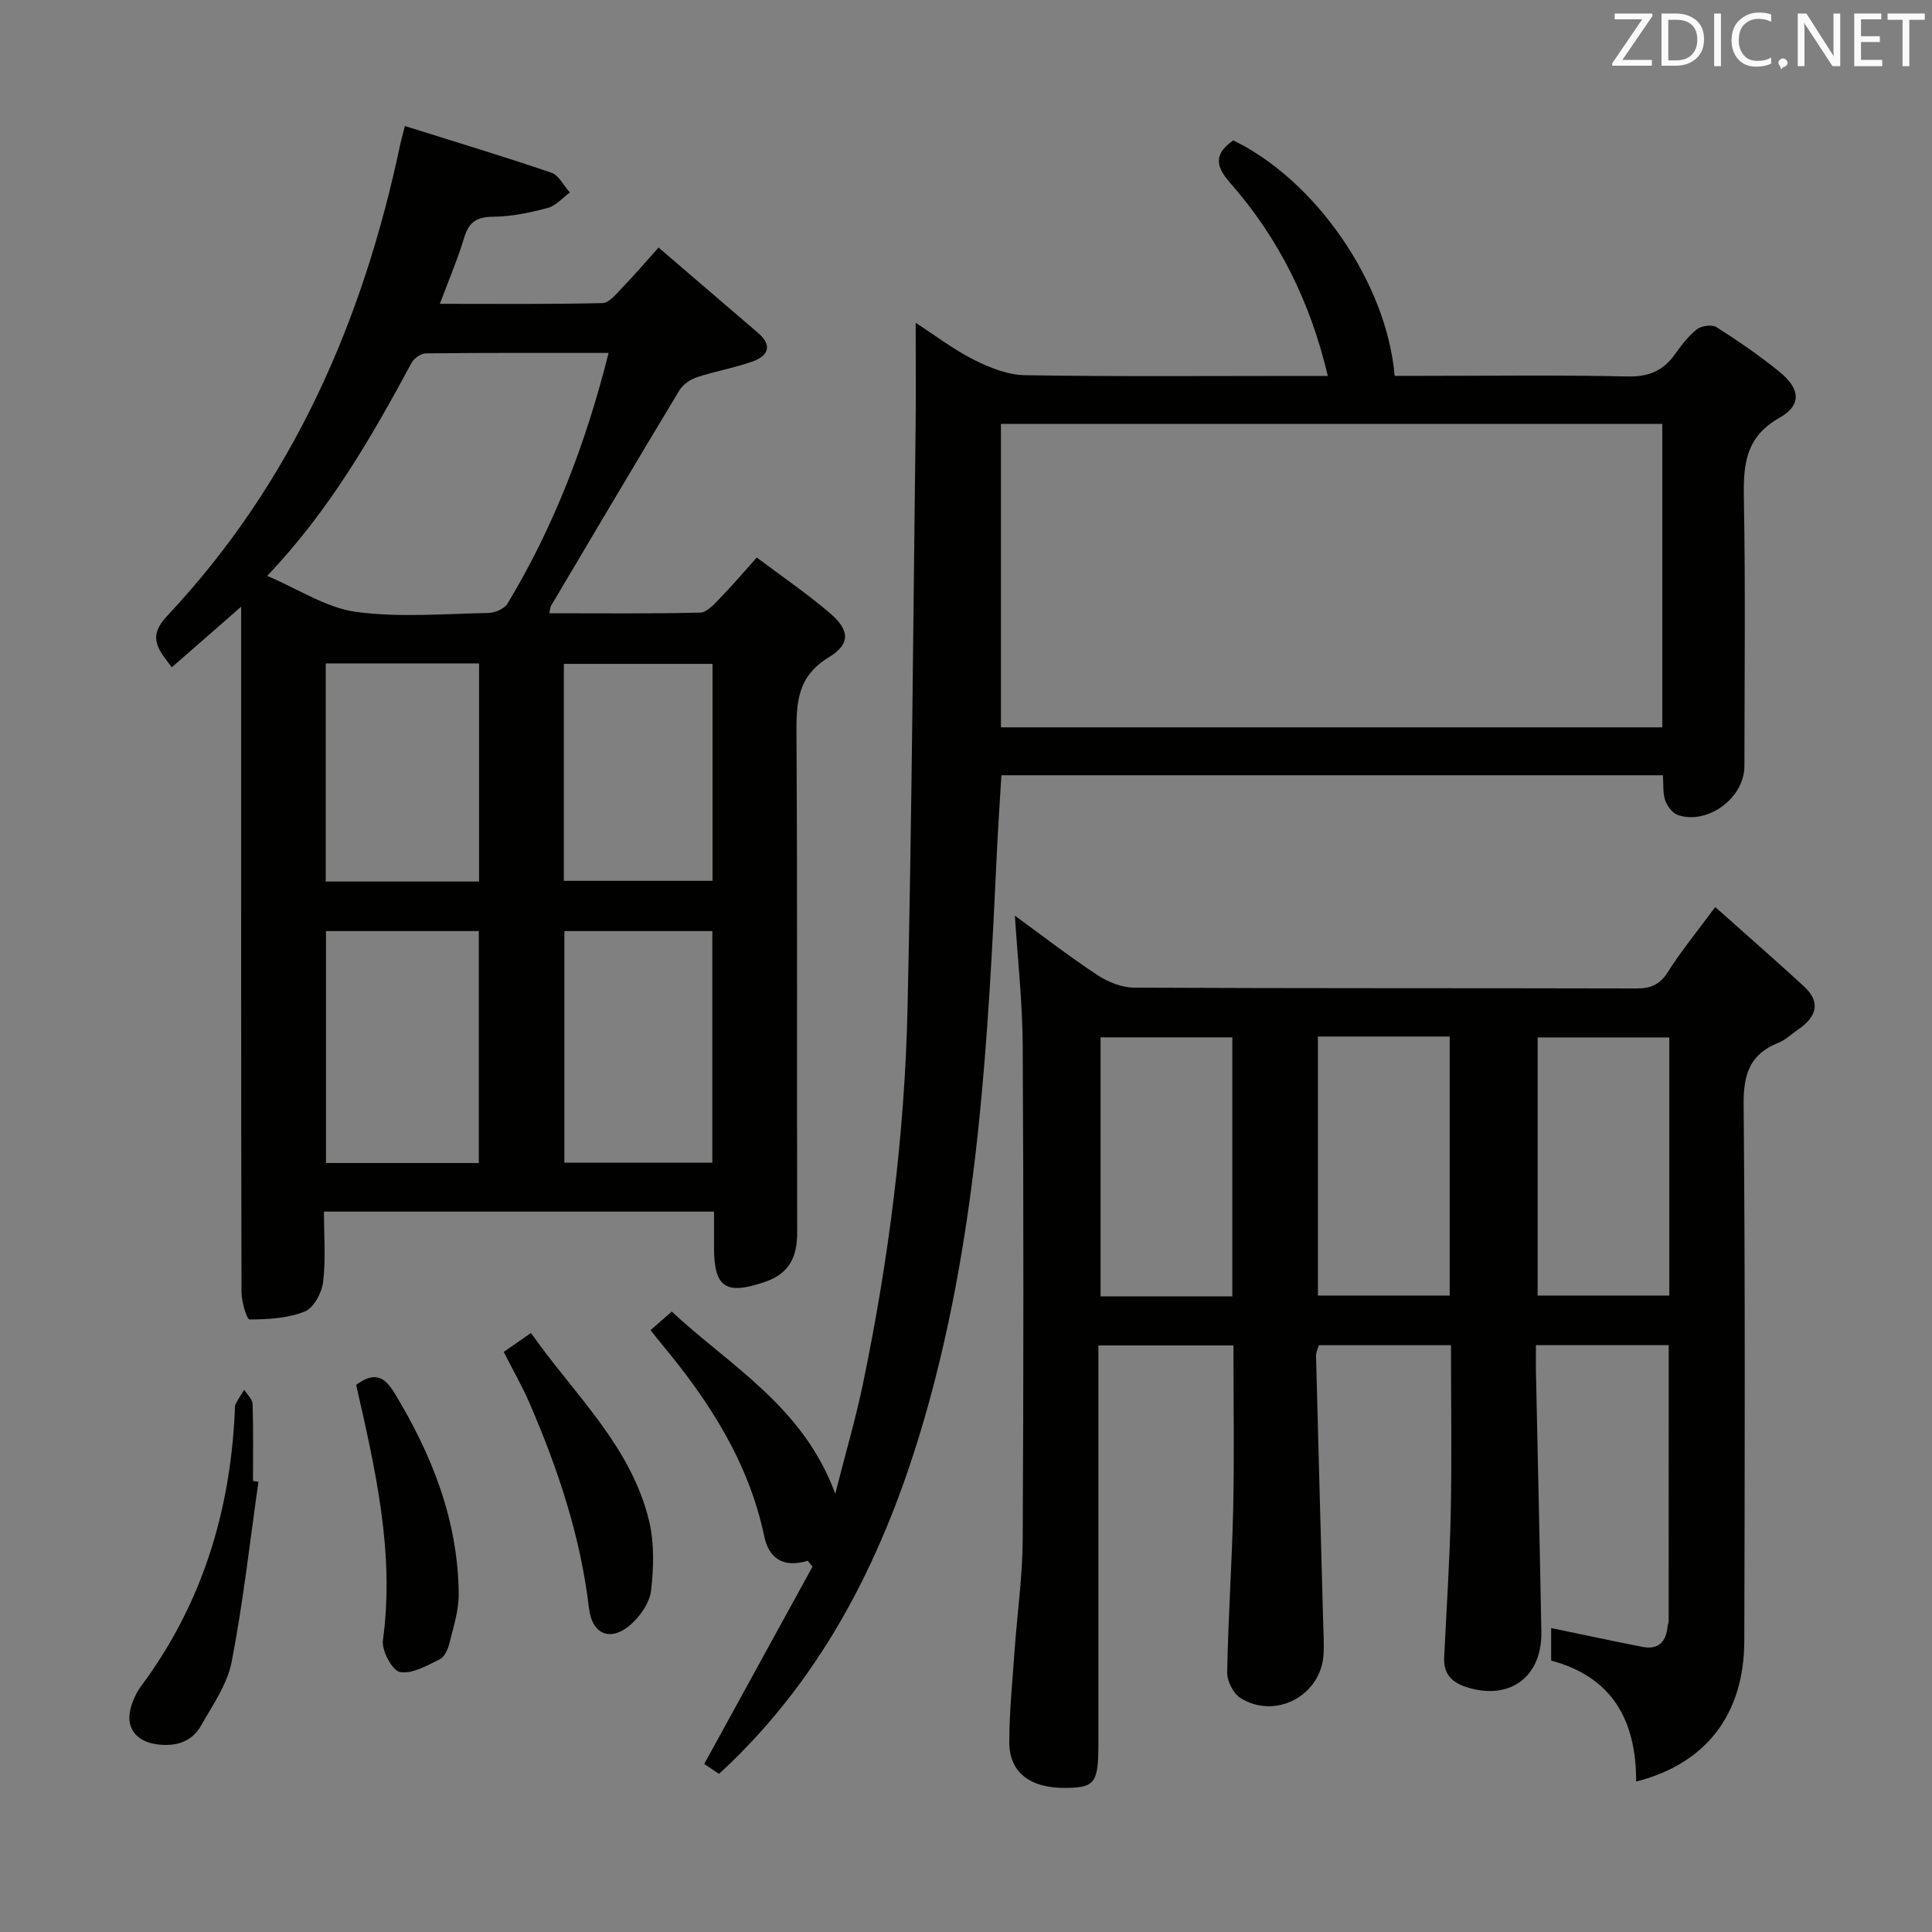 <svg enable-background="new 0 0 400 400" viewBox="0 0 400 400" xmlns="http://www.w3.org/2000/svg"><rect x="0" y="0" width="400" height="400" fill="#808080" stroke="none"/><path d="m136.35 51.25c7.05 6.05 13.82 11.87 20.6 17.68 3.03 2.6 2.1 4.74-1.08 5.89-3.73 1.35-7.71 2-11.48 3.25-1.4.46-2.97 1.49-3.71 2.72-8.94 14.8-17.73 29.69-26.55 44.56-.16.26-.17.61-.43 1.62 10.55 0 20.92.12 31.29-.14 1.43-.04 2.97-1.85 4.19-3.1 2.43-2.48 4.68-5.15 7.5-8.3 5.16 3.88 10.35 7.42 15.11 11.48 4.12 3.51 4.38 6.39-.19 9.17-6.58 4-6.74 9.46-6.7 16.01.22 34.32.06 68.64.15 102.97.01 5.09-1.53 8.57-6.64 10.33-8.13 2.79-10.58 1.25-10.58-7.13 0-2.32 0-4.65 0-7.41-26.98 0-53.67 0-80.76 0 0 5.03.4 9.89-.18 14.62-.27 2.23-1.97 5.35-3.82 6.08-3.49 1.39-7.56 1.61-11.39 1.64-.57.01-1.67-3.65-1.68-5.61-.1-41.99-.07-83.97-.07-125.96 0-4.99 0-9.97 0-16.01-5.12 4.48-9.62 8.41-14.36 12.55-2.66-3.55-5.21-6.12-1-10.6 26.01-27.68 40.62-61.1 48.34-97.88.17-.79.4-1.56.92-3.59 10.3 3.24 20.38 6.28 30.34 9.67 1.55.53 2.55 2.69 3.81 4.1-1.51 1.1-2.88 2.74-4.56 3.19-3.67.97-7.49 1.79-11.26 1.82-3.39.02-5.06 1.04-6.04 4.28-1.33 4.42-3.16 8.69-5.05 13.75 11.55 0 22.61.12 33.67-.15 1.4-.03 2.88-1.93 4.09-3.19 2.41-2.47 4.66-5.12 7.52-8.31zm-10.35 21.82c-12.9 0-25.36-.05-37.82.09-1.02.01-2.46 1.02-2.97 1.96-8.29 15.37-16.94 30.49-29.89 44.11 6.58 2.79 12.27 6.62 18.36 7.45 8.99 1.22 18.27.4 27.42.23 1.37-.03 3.34-.87 3.99-1.96 9.64-16.02 16.25-33.28 20.91-51.88zm-26.87 167.72c0-16.36 0-32.21 0-48.02-10.88 0-21.29 0-31.64 0v48.02zm48.35-.07c0-16.32 0-32.04 0-47.95-10.4 0-20.46 0-30.63 0v47.95zm-80.04-103.37v45.16h31.75c0-15.21 0-30.1 0-45.16-10.69 0-20.98 0-31.75 0zm49.3.1v44.92h30.78c0-15.18 0-29.91 0-44.92-10.36 0-20.4 0-30.78 0z" fill="#010100"/><path d="m338.75 368.85c.01-12.75-4.98-21.65-17.6-25.05 0-2.53 0-4.95 0-6.73 6.36 1.32 12.62 2.67 18.91 3.9 3.38.66 4.92-1.14 5.21-4.33.03-.33.21-.65.21-.97.01-18.95.01-37.89.01-57.17-9.08 0-17.97 0-27.49 0 0 1.9-.03 3.67 0 5.45.37 17.97.8 35.93 1.12 53.9.17 9.44-6.68 14.33-15.56 11.43-3.13-1.02-4.73-2.85-4.56-6.18.48-9.96 1.15-19.92 1.36-29.89.24-11.45.05-22.91.05-34.7-9.28 0-18.19 0-27.35 0-.19.67-.61 1.44-.59 2.2.46 18.29.98 36.57 1.47 54.85.06 2.33.22 4.67.08 6.99-.49 8.48-9.96 13.56-17.2 9-1.49-.94-2.78-3.52-2.75-5.32.21-11.3 1-22.59 1.25-33.89.24-11.13.05-22.26.05-33.78-9.26 0-18.29 0-27.96 0v6 76.49c0 8-.72 9-6.45 9.12-7.61.15-12.01-3.1-12-9.55.02-6.31.66-12.61 1.1-18.91.54-7.62 1.63-15.22 1.68-22.84.18-34.16.19-68.32 0-102.48-.05-8.92-1.05-17.84-1.62-26.81 5.36 3.9 11.04 8.3 17.03 12.26 2.2 1.46 5.09 2.63 7.68 2.64 34.66.17 69.32.08 103.98.17 2.98.01 4.85-.8 6.51-3.42 2.74-4.33 6.02-8.32 9.8-13.44 6.31 5.63 12.4 10.94 18.34 16.4 3.66 3.36 2.58 6.38-1.14 8.93-1.37.94-2.62 2.18-4.13 2.78-5.95 2.37-7.25 6.58-7.19 12.83.34 36.99.23 73.98.14 110.98-.03 15.18-7.9 25.47-22.39 29.14zm-83.61-100.44c0-18.24 0-35.94 0-53.64-9.37 0-18.28 0-27.28 0v53.64zm17.72-53.81v53.63h27.28c0-18.07 0-35.76 0-53.63-9.25 0-18.05 0-27.28 0zm72.75 53.63c0-17.93 0-35.5 0-53.44-9.23 0-18.26 0-27.26 0v53.44z" fill="#010100"/><path d="m148.86 367.25c-1.41-.94-2.51-1.66-3.06-2.03 7.52-13.72 14.96-27.28 22.41-40.84-.32-.42-.65-.83-.97-1.25-5.1 1.57-8.05-.51-9.01-5.05-3.21-15.28-11.33-27.89-21.1-39.64-.73-.88-1.44-1.79-2.45-3.04 1.35-1.18 2.58-2.26 4.4-3.85 12.07 11.25 27.21 19.61 33.85 37.72 2.12-8.37 4.28-15.68 5.81-23.12 5.26-25.44 8.56-51.17 9.15-77.13.91-40.27 1.18-80.56 1.68-120.84.09-6.92.01-13.85.01-21.35 4.03 2.61 7.84 5.54 12.06 7.66 3.26 1.64 7.01 3.13 10.56 3.19 18.99.31 38 .15 57 .15h5.71c-3.61-15.31-10.2-28.59-20.23-39.97-3.29-3.73-3.11-6.12.65-8.8 17.07 8.28 31.77 29.46 33.42 48.76h5.23c14.33 0 28.67-.2 43 .12 4.31.1 7.3-1.13 9.73-4.5 1.36-1.88 2.79-3.83 4.58-5.24.94-.75 3.14-1.07 4.07-.48 4.49 2.85 8.9 5.88 13.02 9.22 4.35 3.53 4.71 6.92.04 9.56-7.06 3.99-7.49 9.68-7.37 16.65.34 18.49.13 37 .11 55.5-.01 6.55-7.59 12.18-13.78 10.09-1.12-.38-2.2-1.85-2.62-3.05-.52-1.49-.33-3.23-.47-5.18-45.66 0-91.07 0-136.96 0-.31 5.16-.67 10.39-.92 15.63-1.82 38.7-3.81 77.39-14.3 115-7.75 27.78-19.69 53.32-40.75 73.78-.7.69-1.44 1.35-2.5 2.33zm58.37-216.66h136.93c0-21.09 0-41.94 0-62.82-45.86 0-91.28 0-136.93 0z" fill="#010100"/><path d="m104.29 279.9c1.95-1.35 3.56-2.47 5.65-3.92 8.88 12.69 20.73 23.33 24.46 38.98 1.09 4.57.94 9.61.4 14.33-.29 2.5-2.19 5.27-4.17 7.02-4.15 3.68-8.04 2.17-8.69-3.36-1.74-14.83-6.4-28.78-12.28-42.39-1.5-3.48-3.41-6.8-5.37-10.66z" fill="#010100"/><path d="m73.74 286.72c3.67-2.71 5.8-1.83 7.9 1.63 7.8 12.85 13.2 26.44 13.33 41.66.03 3.4-1.09 6.84-1.92 10.2-.3 1.23-1 2.84-1.99 3.32-2.64 1.29-5.71 3.1-8.25 2.65-1.59-.28-3.83-4.46-3.53-6.59 2.47-18.03-1.56-35.32-5.54-52.87z" fill="#010100"/><path d="m53.51 306.78c-1.78 12.43-3.15 24.93-5.54 37.24-.9 4.67-3.93 9-6.36 13.27-1.91 3.36-5.2 4.35-9.01 3.87-4.63-.59-6.8-3.69-5.39-8.05.46-1.4 1.11-2.82 1.99-4 12.6-16.91 18.47-36.09 19.42-56.96.02-.5-.04-1.06.17-1.47.52-1.02 1.17-1.96 1.77-2.93.61.97 1.7 1.93 1.74 2.92.17 5.31.08 10.63.08 15.95.39.05.76.1 1.13.16z" fill="#010100"/><g fill="#fafafb"><path d="m342.2 3.2-6.3 9.2h6.1v1.2h-8.2v-.5l6.2-9.1h-5.7v-1.2h7.8v.4z"/><path d="m344 13.7v-10.9h3.1c1.6 0 3 .5 4.1 1.4 1.1 1 1.6 2.2 1.6 3.9s-.5 3-1.6 4-2.5 1.5-4.2 1.5h-3zm1.4-9.6v8.4h1.6c1.4 0 2.5-.4 3.2-1.1.8-.8 1.2-1.8 1.2-3.2s-.4-2.4-1.2-3.1-1.8-1-3.1-1z"/><path d="m356.3 2.8v10.9h-1.4v-10.9z"/><path d="m366.6 13.2c-.8.4-1.8.6-3 .6-1.6 0-2.8-.5-3.7-1.5s-1.4-2.3-1.4-3.9c0-1.7.5-3.2 1.6-4.2s2.4-1.6 4-1.6c1 0 1.9.1 2.6.4v1.5c-.8-.4-1.6-.6-2.6-.6-1.2 0-2.2.4-3 1.2s-1.1 1.9-1.1 3.3c0 1.3.4 2.3 1.1 3.1s1.6 1.1 2.8 1.1c1.1 0 2-.2 2.8-.7v1.3z"/><path d="m368.2 13c0-.3.1-.5.3-.6.2-.2.4-.3.6-.3.3 0 .5.1.7.3s.3.4.3.6-.1.5-.3.6c-.2.2-.4.3-.7.3-.3 1-.5-.1-.6-.3-.2-.2-.3-.4-.3-.6z"/><path d="m381.1 13.7h-1.7l-5.5-8.4c-.2-.2-.3-.5-.4-.7 0 .2.1.8.1 1.5v7.6h-1.4v-10.9h1.8l5.3 8.3c.3.4.4.6.4.8 0-.3-.1-.8-.1-1.6v-7.5h1.4v10.9z"/><path d="m389.7 13.7h-5.8v-10.9h5.6v1.2h-4.2v3.5h3.9v1.2h-3.9v3.7h4.4z"/><path d="m398.4 4.1h-3.1v9.6h-1.4v-9.6h-3.1v-1.3h7.7v1.3z"/></g></svg>